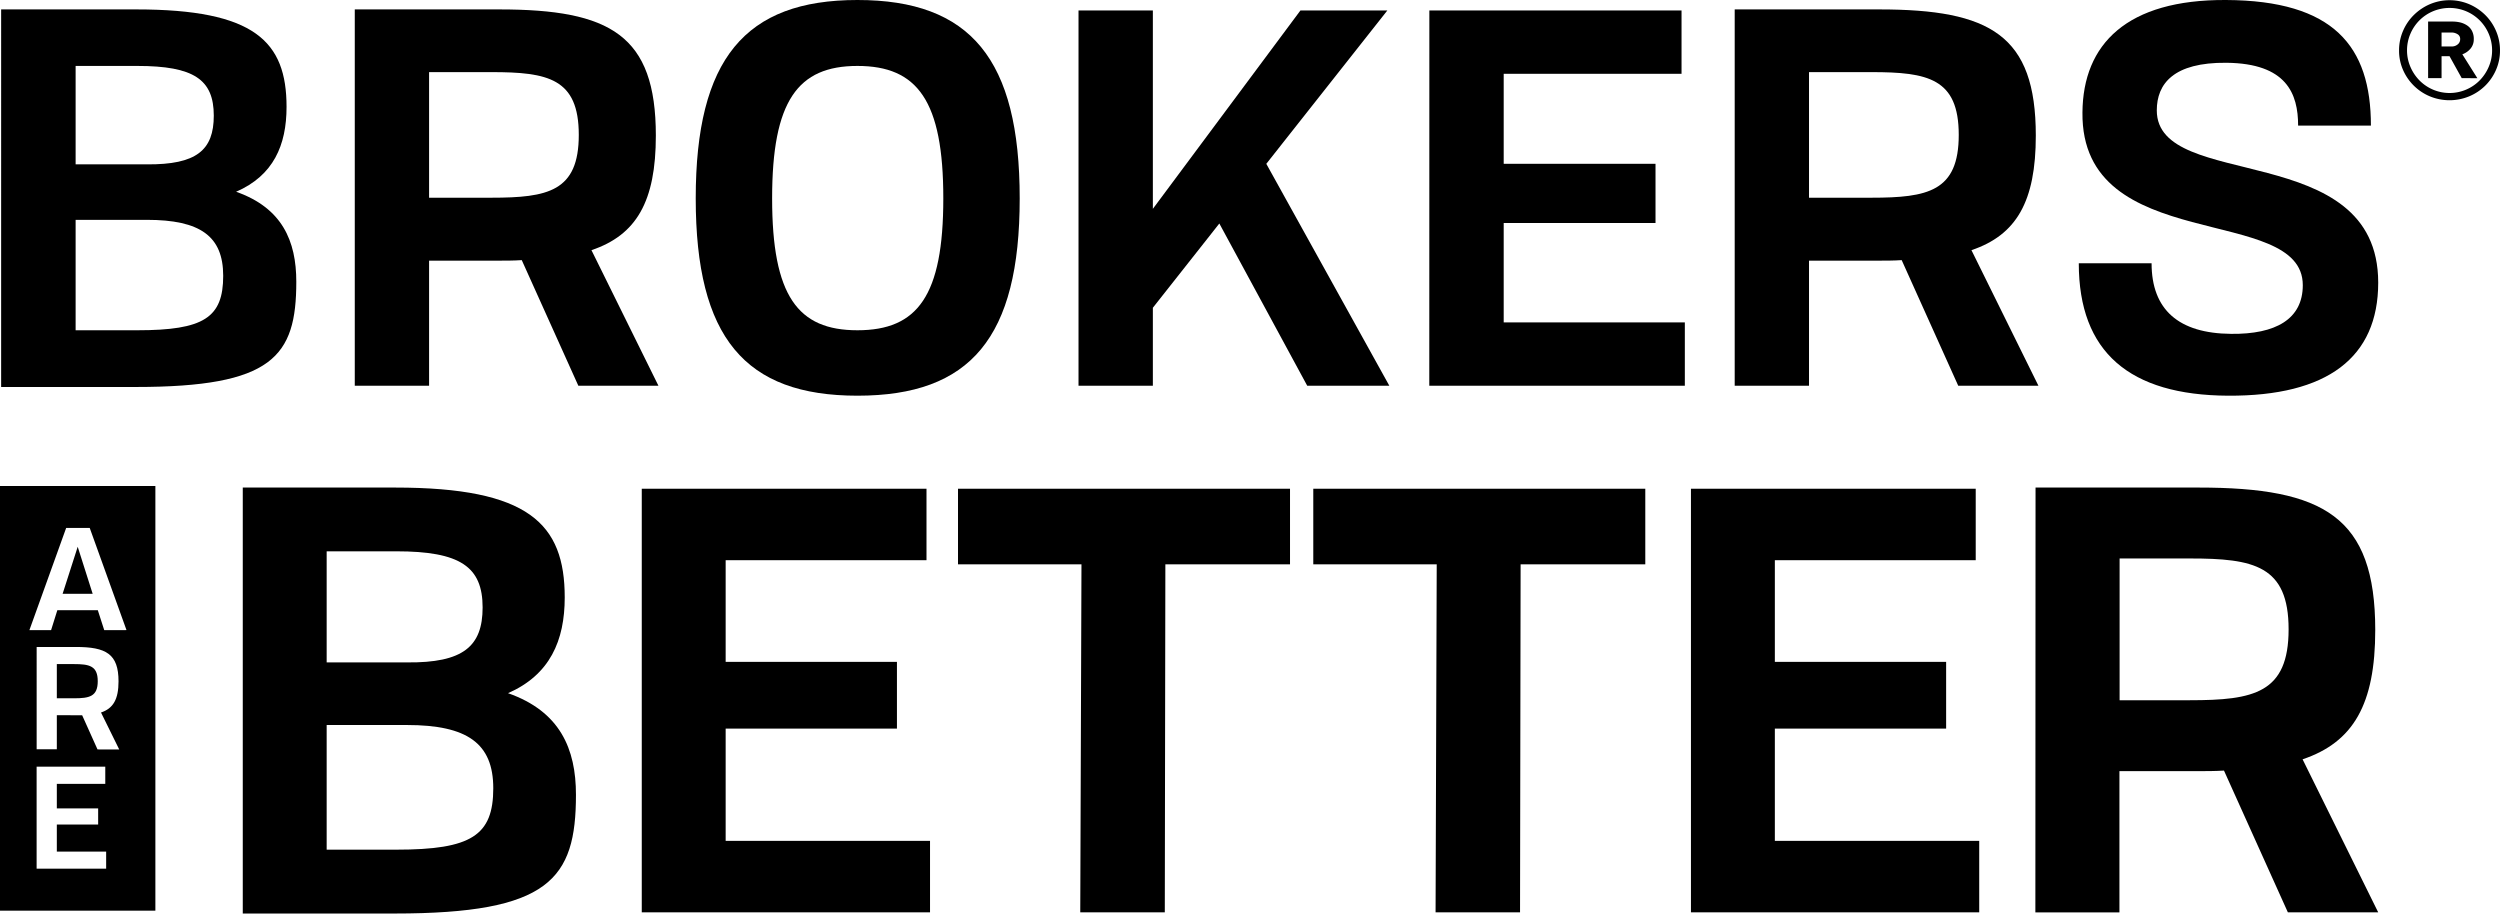 <svg id="Layer_1" data-name="Layer 1" xmlns="http://www.w3.org/2000/svg" viewBox="0 0 743.5 271.68"><path d="M75.54,21.8c35.18,0,44.68,9.5,44.68,29,0,11.37-3.89,20.4-15,25.23,13.69,4.81,17.9,14.62,17.9,26.76,0,22.26-7,31.3-47.78,31.3h-40V21.8ZM57.49,67.88H78.66C93.43,68,98.58,63.67,98.58,53.4c0-10.75-5.92-14.79-22.73-14.79H57.49Zm0,49.34H75.85c19.76,0,25.53-3.74,25.53-16.19,0-11.82-6.86-16.65-22.72-16.65H57.49Z" transform="translate(-35 -19)"/><path d="M140.51,21.8h43c33,0,46.54,7.63,46.54,37.52,0,19.61-5.77,29.57-19.15,34.08l19.92,40.32H207L190.17,96.36c-2.35.16-4.84.16-7.33.16H162.61v37.2h-22.1Zm22.1,56h18.52c16.82,0,26-1.86,26-18.68s-9.18-18.67-26-18.67H162.61Z" transform="translate(-35 -19)"/><path d="M290,136.68c-33.46,0-48.09-17.28-48.09-58.69S256.54,19,290,19c33.64,0,48.26,17.58,48.26,59S323.64,136.68,290,136.68Zm0-19.46c17.91,0,25.54-10.27,25.54-39.23S307.91,38.61,290,38.61C272.25,38.61,264.63,49,264.63,78S272.25,117.22,290,117.22Z" transform="translate(-35 -19)"/><path d="M355.75,22.11h22.11v59l43.89-59H447.6l-36,45.61,36.59,66H423.77L397.63,85.47l-19.77,25.06v23.19H355.75Z" transform="translate(-35 -19)"/><path d="M460.09,22.11h75V40.94H482.2V67.72h45.15v17.6H482.2v29.57h53.87v18.83h-76Z" transform="translate(-35 -19)"/><path d="M550.9,21.8h43c33,0,46.55,7.63,46.55,37.52,0,19.61-5.76,29.57-19.14,34.08l19.92,40.32H617.38L600.56,96.36c-2.34.16-4.82.16-7.32.16H573v37.2H550.9Zm22.1,56h18.53c16.81,0,26-1.86,26-18.68s-9.19-18.67-26-18.67H573Z" transform="translate(-35 -19)"/><path d="M697.6,136.68c-29.26-.16-44.37-12.92-44.37-39.39h21.65c0,13.86,8.09,20.87,23.65,21,13.24.15,21.32-4.36,21.32-14.48,0-24.43-66-8.55-65.53-51.37C654.48,32.07,667.56,18.84,697,19c32,.15,43.11,13.69,43.11,37.35H718.46c0-9.49-3.42-18.51-21.32-18.68-15.73-.15-20.71,6.24-20.71,14.17,0,24.29,65.85,8.25,65.85,51.22C742.28,125.32,727.18,136.84,697.6,136.68Z" transform="translate(-35 -19)"/><path d="M152.53,164c39.71,0,50.42,10.72,50.42,32.68,0,12.83-4.39,23-16.86,28.47,15.45,5.43,20.2,16.51,20.2,30.21,0,25.12-7.9,35.32-53.94,35.32H107.2V164Zm-20.38,52h23.9c16.68.17,22.48-4.75,22.48-16.34,0-12.13-6.68-16.7-25.65-16.7H132.15Zm0,55.69h20.73c22.31,0,28.82-4.22,28.82-18.27,0-13.35-7.74-18.8-25.65-18.8h-23.9Z" transform="translate(-35 -19)"/><path d="M225.86,164.35h84.68v21.26H250.81v30.23h50.94v19.85H250.81v33.38h60.78v21.26H225.86Z" transform="translate(-35 -19)"/><path d="M356.63,186.84H319.91V164.35h98.74v22.49H381.58l-.17,103.49H356.27Z" transform="translate(-35 -19)"/><path d="M462.28,186.84H425.57V164.35h98.74v22.49H487.23l-.17,103.49H461.94Z" transform="translate(-35 -19)"/><path d="M537.89,164.35h84.69v21.26H562.84v30.23h50.94v19.85H562.84v33.38h60.78v21.26H537.89Z" transform="translate(-35 -19)"/><path d="M640.37,164h48.5c37.24,0,52.53,8.62,52.53,42.35,0,22.13-6.51,33.38-21.61,38.47l22.49,45.51H715.41l-19-42.16c-2.64.17-5.45.17-8.25.17H665.32v42h-25Zm25,63.25h20.9c19,0,29.36-2.1,29.36-21.09s-10.37-21.07-29.36-21.07h-20.9Z" transform="translate(-35 -19)"/><polygon points="18.62 176.6 27.56 176.6 23.11 162.61 18.62 176.6"/><path d="M35,163.53V289.84H81.21V163.53ZM66.57,277.35H45.89V247H66.31v5.13H51.9v7.29H64.19v4.79H51.9v8.05H66.57ZM64,241.88l-4.57-10.17c-.64,0-1.32,0-2,0H51.9v10.13h-6V211.41H57.58c9,0,12.67,2.08,12.67,10.22,0,5.33-1.57,8.05-5.21,9.27l5.42,11ZM66,206.41l-1.91-5.93H52.05l-1.86,5.93H43.74L54.68,176h7l10.94,30.39Z" transform="translate(-35 -19)"/><path d="M57,216.5H51.9v10.17H57c4.57,0,7.07-.51,7.07-5.09S61.52,216.5,57,216.5Z" transform="translate(-35 -19)"/><path d="M748.48,34a14.46,14.46,0,0,1,1.19-5.82,14.77,14.77,0,0,1,3.23-4.74,15.44,15.44,0,0,1,4.77-3.2,15,15,0,0,1,11.65,0,15.56,15.56,0,0,1,4.77,3.2,14.9,14.9,0,0,1,3.22,4.74A14.46,14.46,0,0,1,778.5,34a14.25,14.25,0,0,1-1.19,5.79,14.89,14.89,0,0,1-8,7.87,15.33,15.33,0,0,1-11.65,0,15,15,0,0,1-8-7.87A14.25,14.25,0,0,1,748.48,34Zm2.37,0a12.19,12.19,0,0,0,1,4.87,13.06,13.06,0,0,0,2.7,4.05,12.58,12.58,0,0,0,17.9,0,13.06,13.06,0,0,0,2.7-4.05,12.19,12.19,0,0,0,1-4.87,12.42,12.42,0,0,0-1-4.94,12.61,12.61,0,0,0-6.71-6.71,12.8,12.8,0,0,0-9.87,0,12.59,12.59,0,0,0-6.72,6.71A12.42,12.42,0,0,0,750.85,34Zm16.26,8.23-3.62-6.52h-2.37v6.52h-4V25.41h7.24a10.33,10.33,0,0,1,2.3.26,6.4,6.4,0,0,1,2,.86,4.26,4.26,0,0,1,1.48,1.61,5.12,5.12,0,0,1,.56,2.53,4.21,4.21,0,0,1-1,2.83,5.63,5.63,0,0,1-2.4,1.65l4.47,7.11Zm-2.89-9.41a2.66,2.66,0,0,0,1.68-.6,1.9,1.9,0,0,0,.75-1.58,1.58,1.58,0,0,0-.85-1.51,3.34,3.34,0,0,0-1.58-.46h-3.1v4.15Z" transform="translate(-35 -19)"/></svg>
